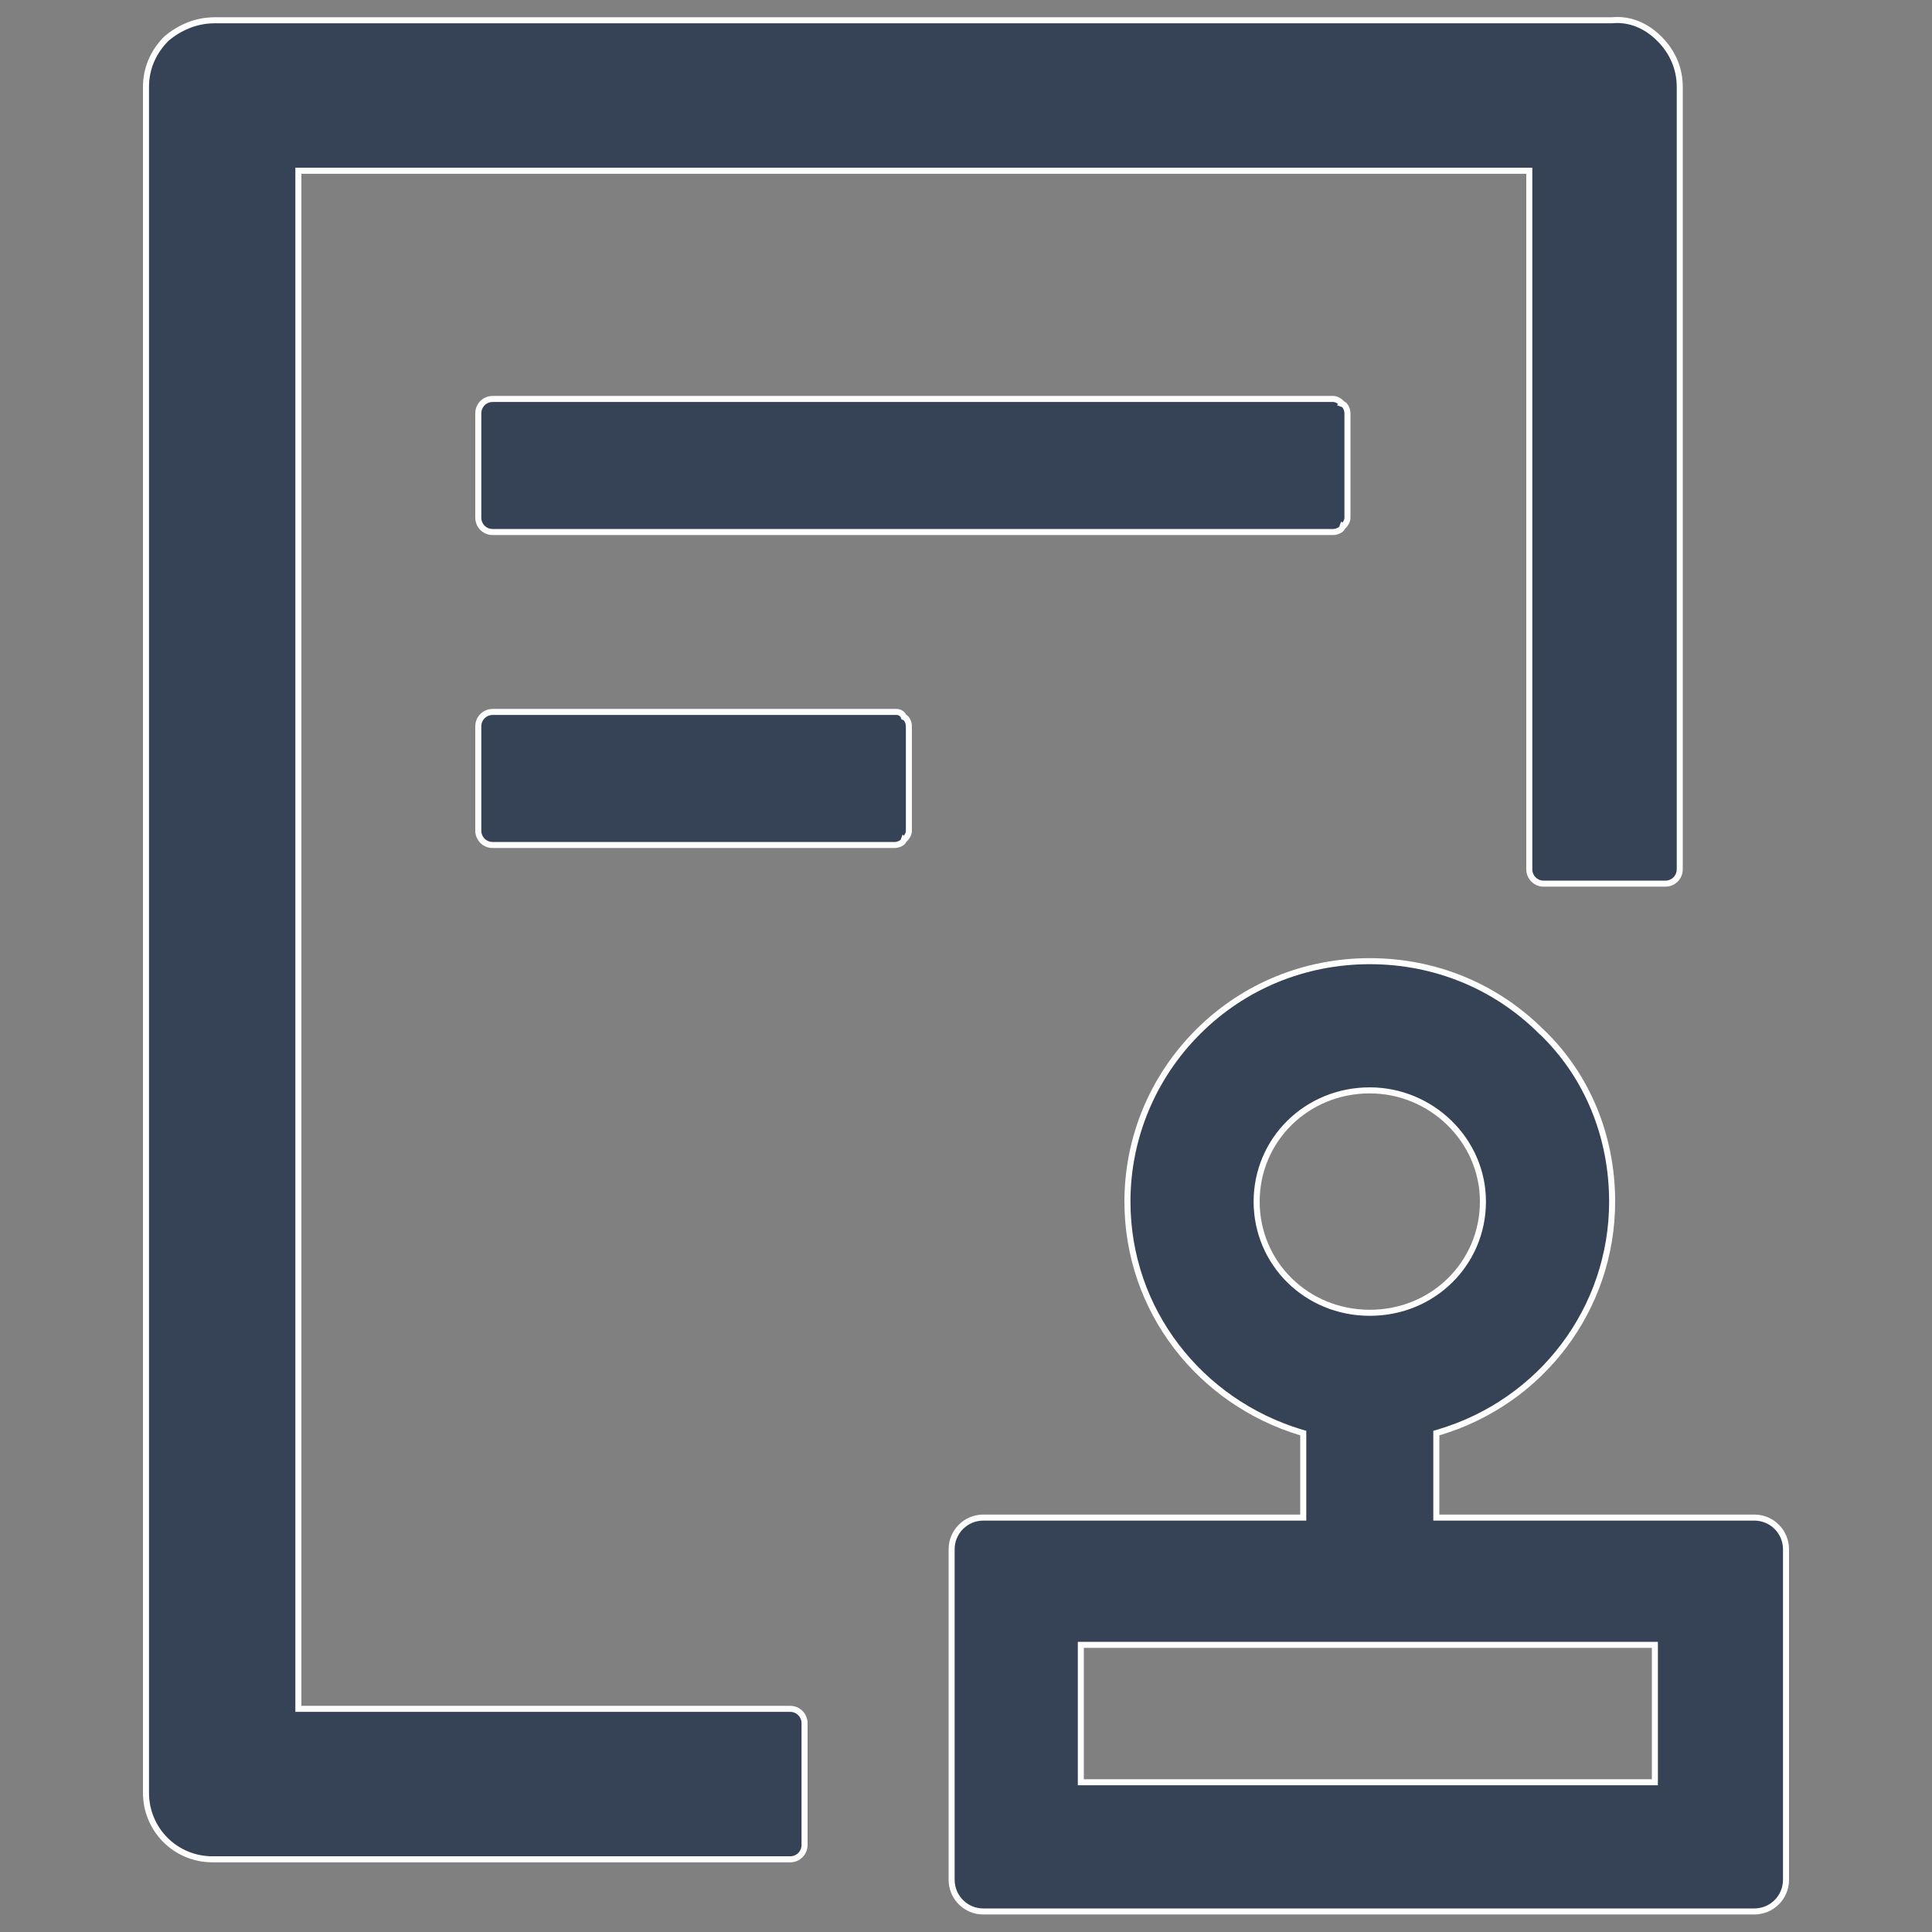 <svg width="16" height="16" viewBox="0 0 16 16" fill="none" xmlns="http://www.w3.org/2000/svg">
<rect x="0" y="0" width="16" height="16" fill="#808080" stroke="none"/>
<path d="M11.118 4.365L11.117 4.364L11.114 4.372C11.109 4.381 11.099 4.389 11.084 4.396C11.069 4.403 11.053 4.406 11.04 4.406H4.08C4.014 4.406 3.961 4.353 3.961 4.287V3.423C3.961 3.357 4.014 3.304 4.08 3.304H11.04C11.063 3.304 11.089 3.315 11.118 3.345L11.117 3.346L11.125 3.349C11.134 3.354 11.143 3.364 11.149 3.379C11.156 3.394 11.159 3.411 11.159 3.423V4.287C11.159 4.31 11.148 4.336 11.118 4.365ZM7.486 6.957L7.485 6.956L7.482 6.964C7.477 6.973 7.467 6.981 7.452 6.988C7.437 6.995 7.42 6.998 7.408 6.998H4.08C4.014 6.998 3.961 6.945 3.961 6.879V6.015C3.961 5.949 4.014 5.896 4.08 5.896H7.424C7.448 5.896 7.471 5.908 7.482 5.93L7.485 5.938L7.493 5.941C7.502 5.946 7.51 5.956 7.517 5.971C7.524 5.986 7.527 6.003 7.527 6.015V6.879C7.527 6.902 7.516 6.928 7.486 6.957ZM2.471 14.127V14.152H2.496H6.544C6.61 14.152 6.663 14.205 6.663 14.271V15.279C6.663 15.345 6.61 15.398 6.544 15.398H1.76C1.454 15.398 1.209 15.153 1.209 14.847V0.719C1.209 0.566 1.27 0.429 1.377 0.321C1.485 0.229 1.623 0.168 1.776 0.168H13.344V0.168L13.347 0.168C13.498 0.153 13.635 0.213 13.742 0.321C13.85 0.428 13.911 0.566 13.911 0.719V7.199C13.911 7.265 13.858 7.318 13.792 7.318H12.784C12.718 7.318 12.665 7.265 12.665 7.199V1.439V1.414H12.64H2.496H2.471V1.439V14.127ZM11.895 12.543V12.568H11.92H14.528C14.674 12.568 14.791 12.685 14.791 12.831V15.567C14.791 15.713 14.674 15.83 14.528 15.83H8.144C7.998 15.83 7.881 15.713 7.881 15.567V12.831C7.881 12.685 7.998 12.568 8.144 12.568H10.768H10.793V12.543V11.887V11.868L10.775 11.863C9.937 11.61 9.337 10.851 9.337 9.951C9.337 9.43 9.542 8.924 9.922 8.545C10.301 8.166 10.807 7.96 11.344 7.96C11.882 7.96 12.387 8.166 12.766 8.545L12.767 8.545C13.146 8.908 13.351 9.413 13.351 9.951C13.351 10.836 12.767 11.61 11.913 11.863L11.895 11.868V11.887V12.543ZM13.68 14.76H13.705V14.735V13.647V13.622H13.68H8.976H8.951V13.647V14.735V14.76H8.976H13.68ZM11.344 9.03C10.819 9.03 10.407 9.441 10.407 9.951C10.407 10.461 10.819 10.872 11.344 10.872C11.87 10.872 12.281 10.461 12.281 9.951C12.281 9.441 11.853 9.03 11.344 9.03Z" fill="#364256" stroke="white" stroke-width="0.05"/>
</svg>
